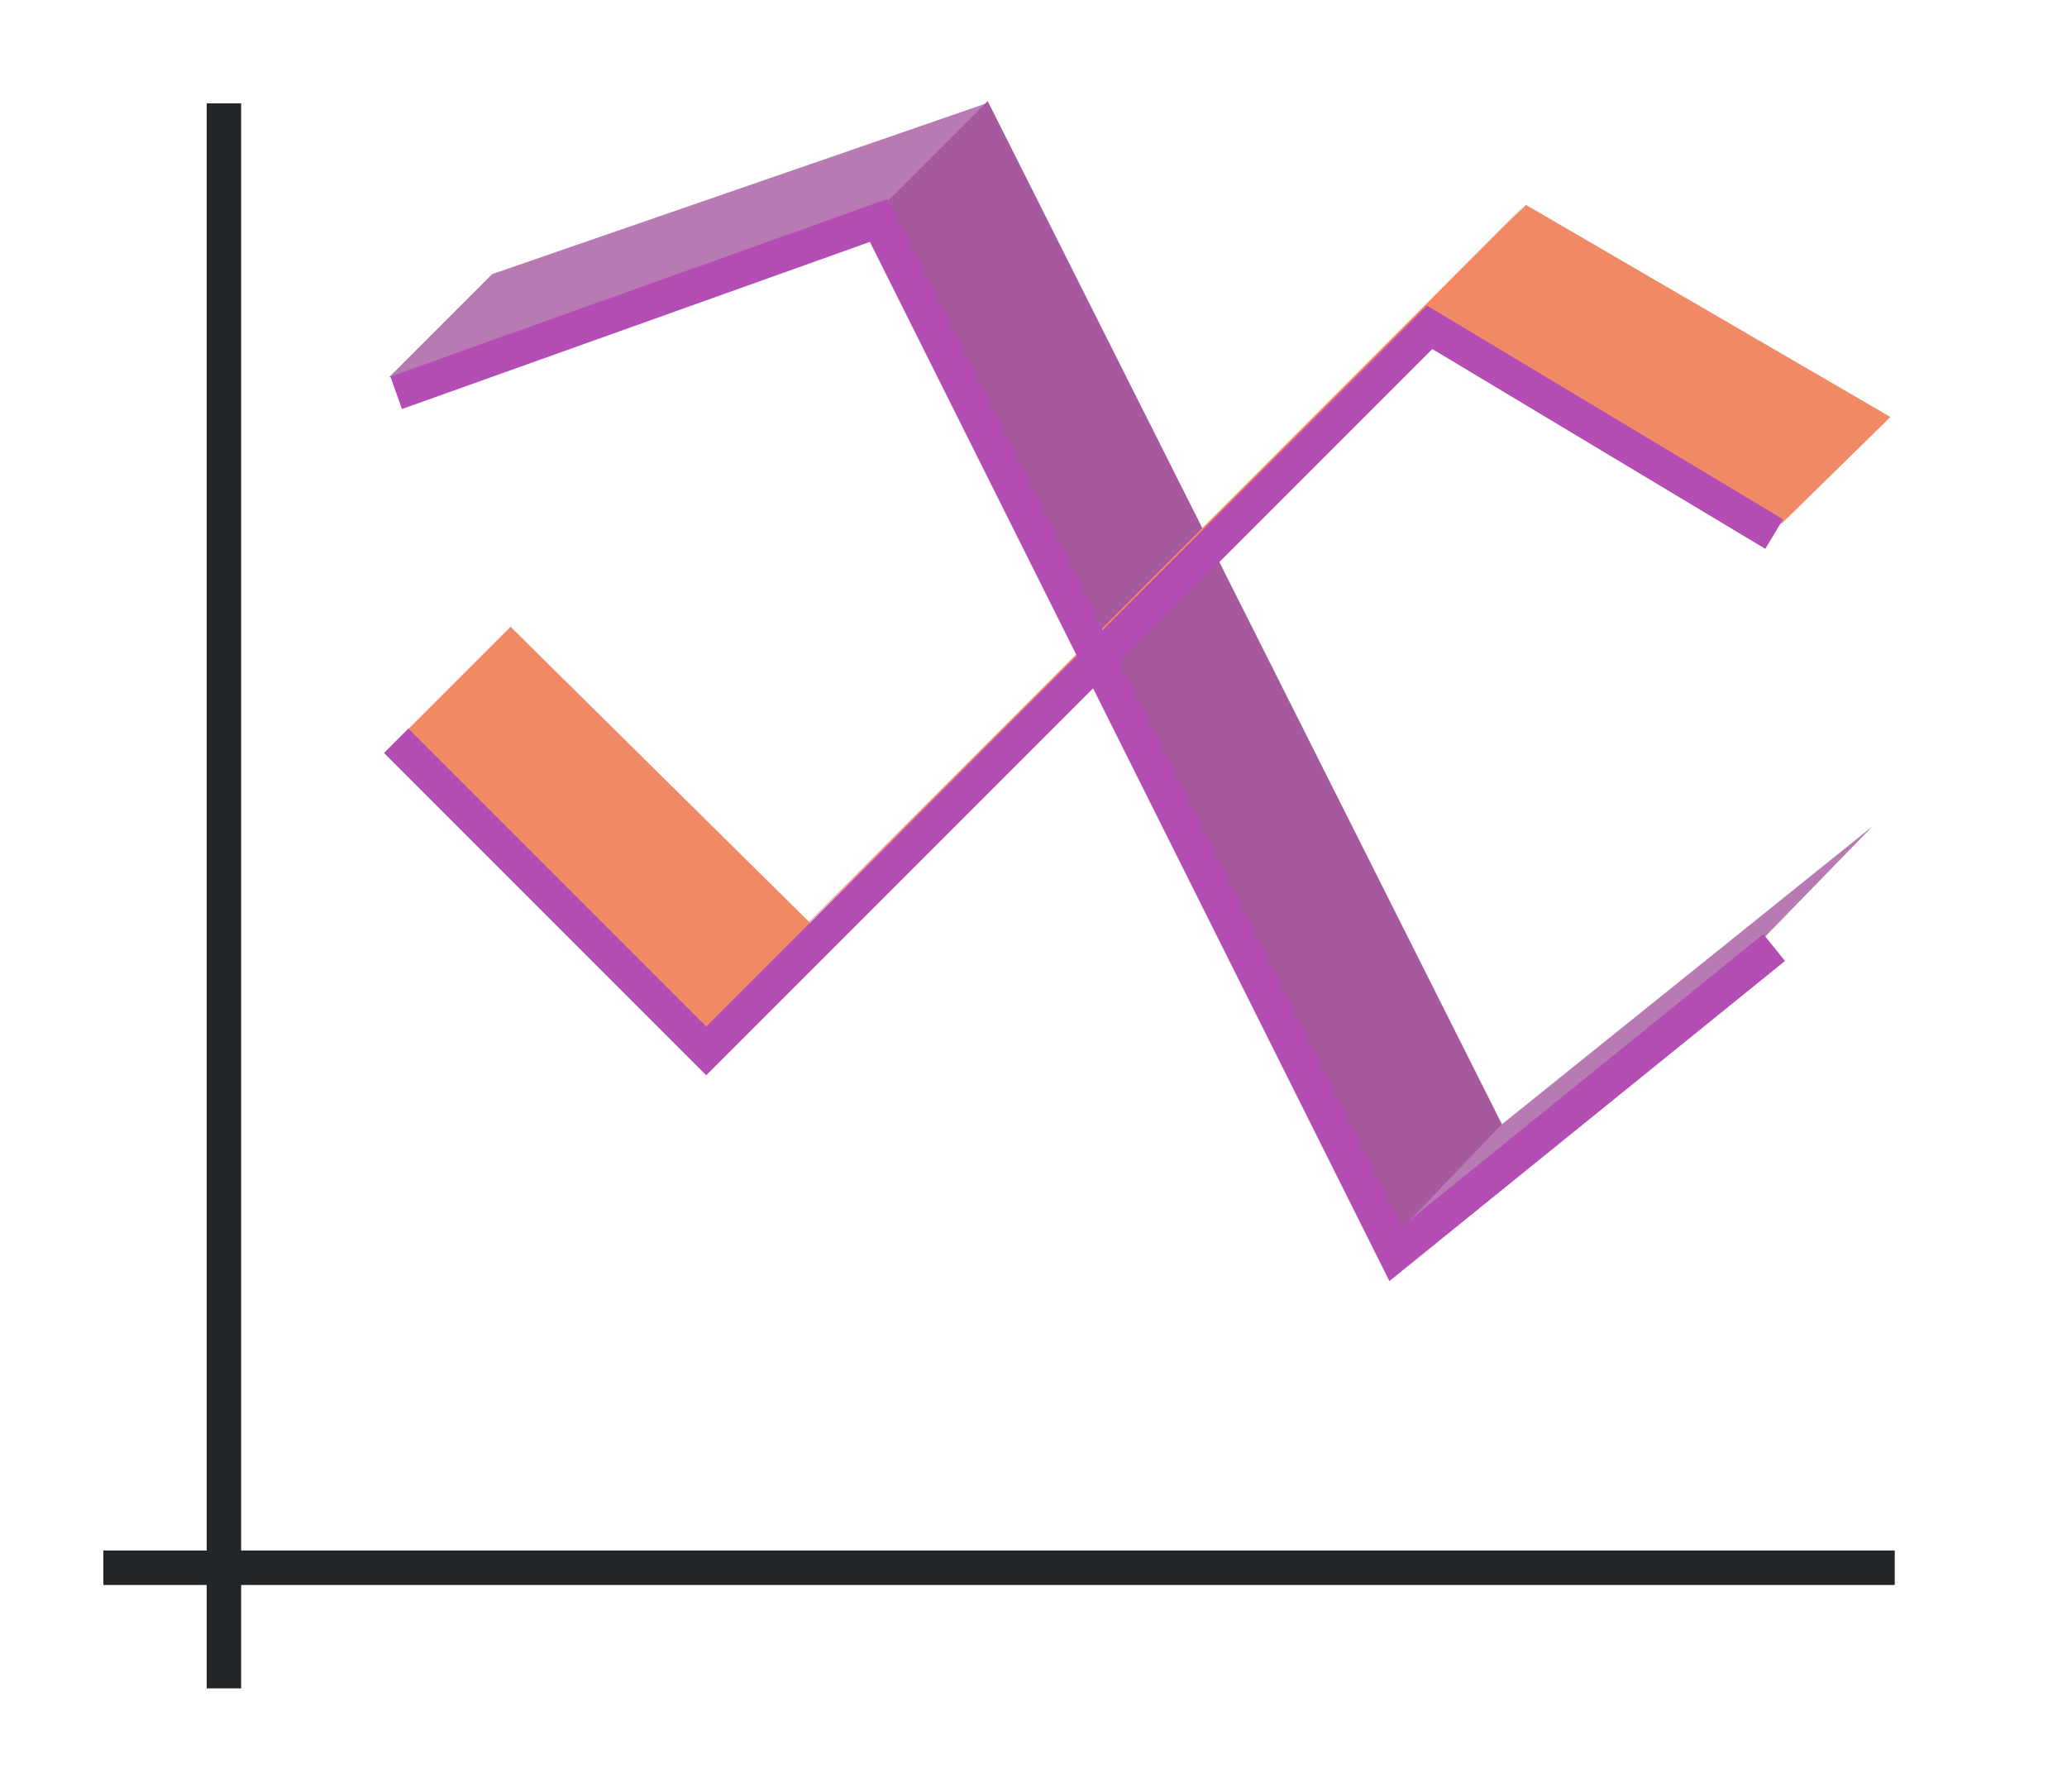 <svg xmlns="http://www.w3.org/2000/svg" height="52" width="60"><path d="M0 0h60v52H0z" fill="#fff"/><path d="M3 45h52v1H3z" fill="#232629"/><path d="M6 3h1v46H6z" fill="#232629"/><path d="m14.286 7.955 14.41-4.977-2.977 2.955-14.433 5.022z" fill="#987197" style="fill:#b87ab2;fill-opacity:1"/><path d="m28.67 2.933 14.946 29.732-3.045 3.134L25.67 5.933z" fill="#945c93" style="fill:#a6599f;fill-opacity:1"/><path d="m43.58 32.643 10.773-8.66-3.201 3.29-10.616 8.548z" fill="#987197" style="fill:#b87ab2;fill-opacity:1"/><path d="m44.295 5.947 10.58 6.155-3.159 3.095-10.421-6.25z" fill="#fe865c" style="fill:#f08966;fill-opacity:1"/><path d="m23.446 26.795 20.84-20.866-2.843 3.063-20.997 20.803z" fill="#fe865c"/><path d="m14.82 18.19 8.75 8.649-3.127 3.252-8.622-8.902z" fill="#fe865c" style="fill:#f08966;fill-opacity:1"/><g fill="none"><path d="m11.5 11.4 14-5 15 30 11-8.9" stroke="#B34CB3"/><path d="m11.5 21.5 9 9 21-21 10 6" stroke="#B34CB3"/></g></svg>